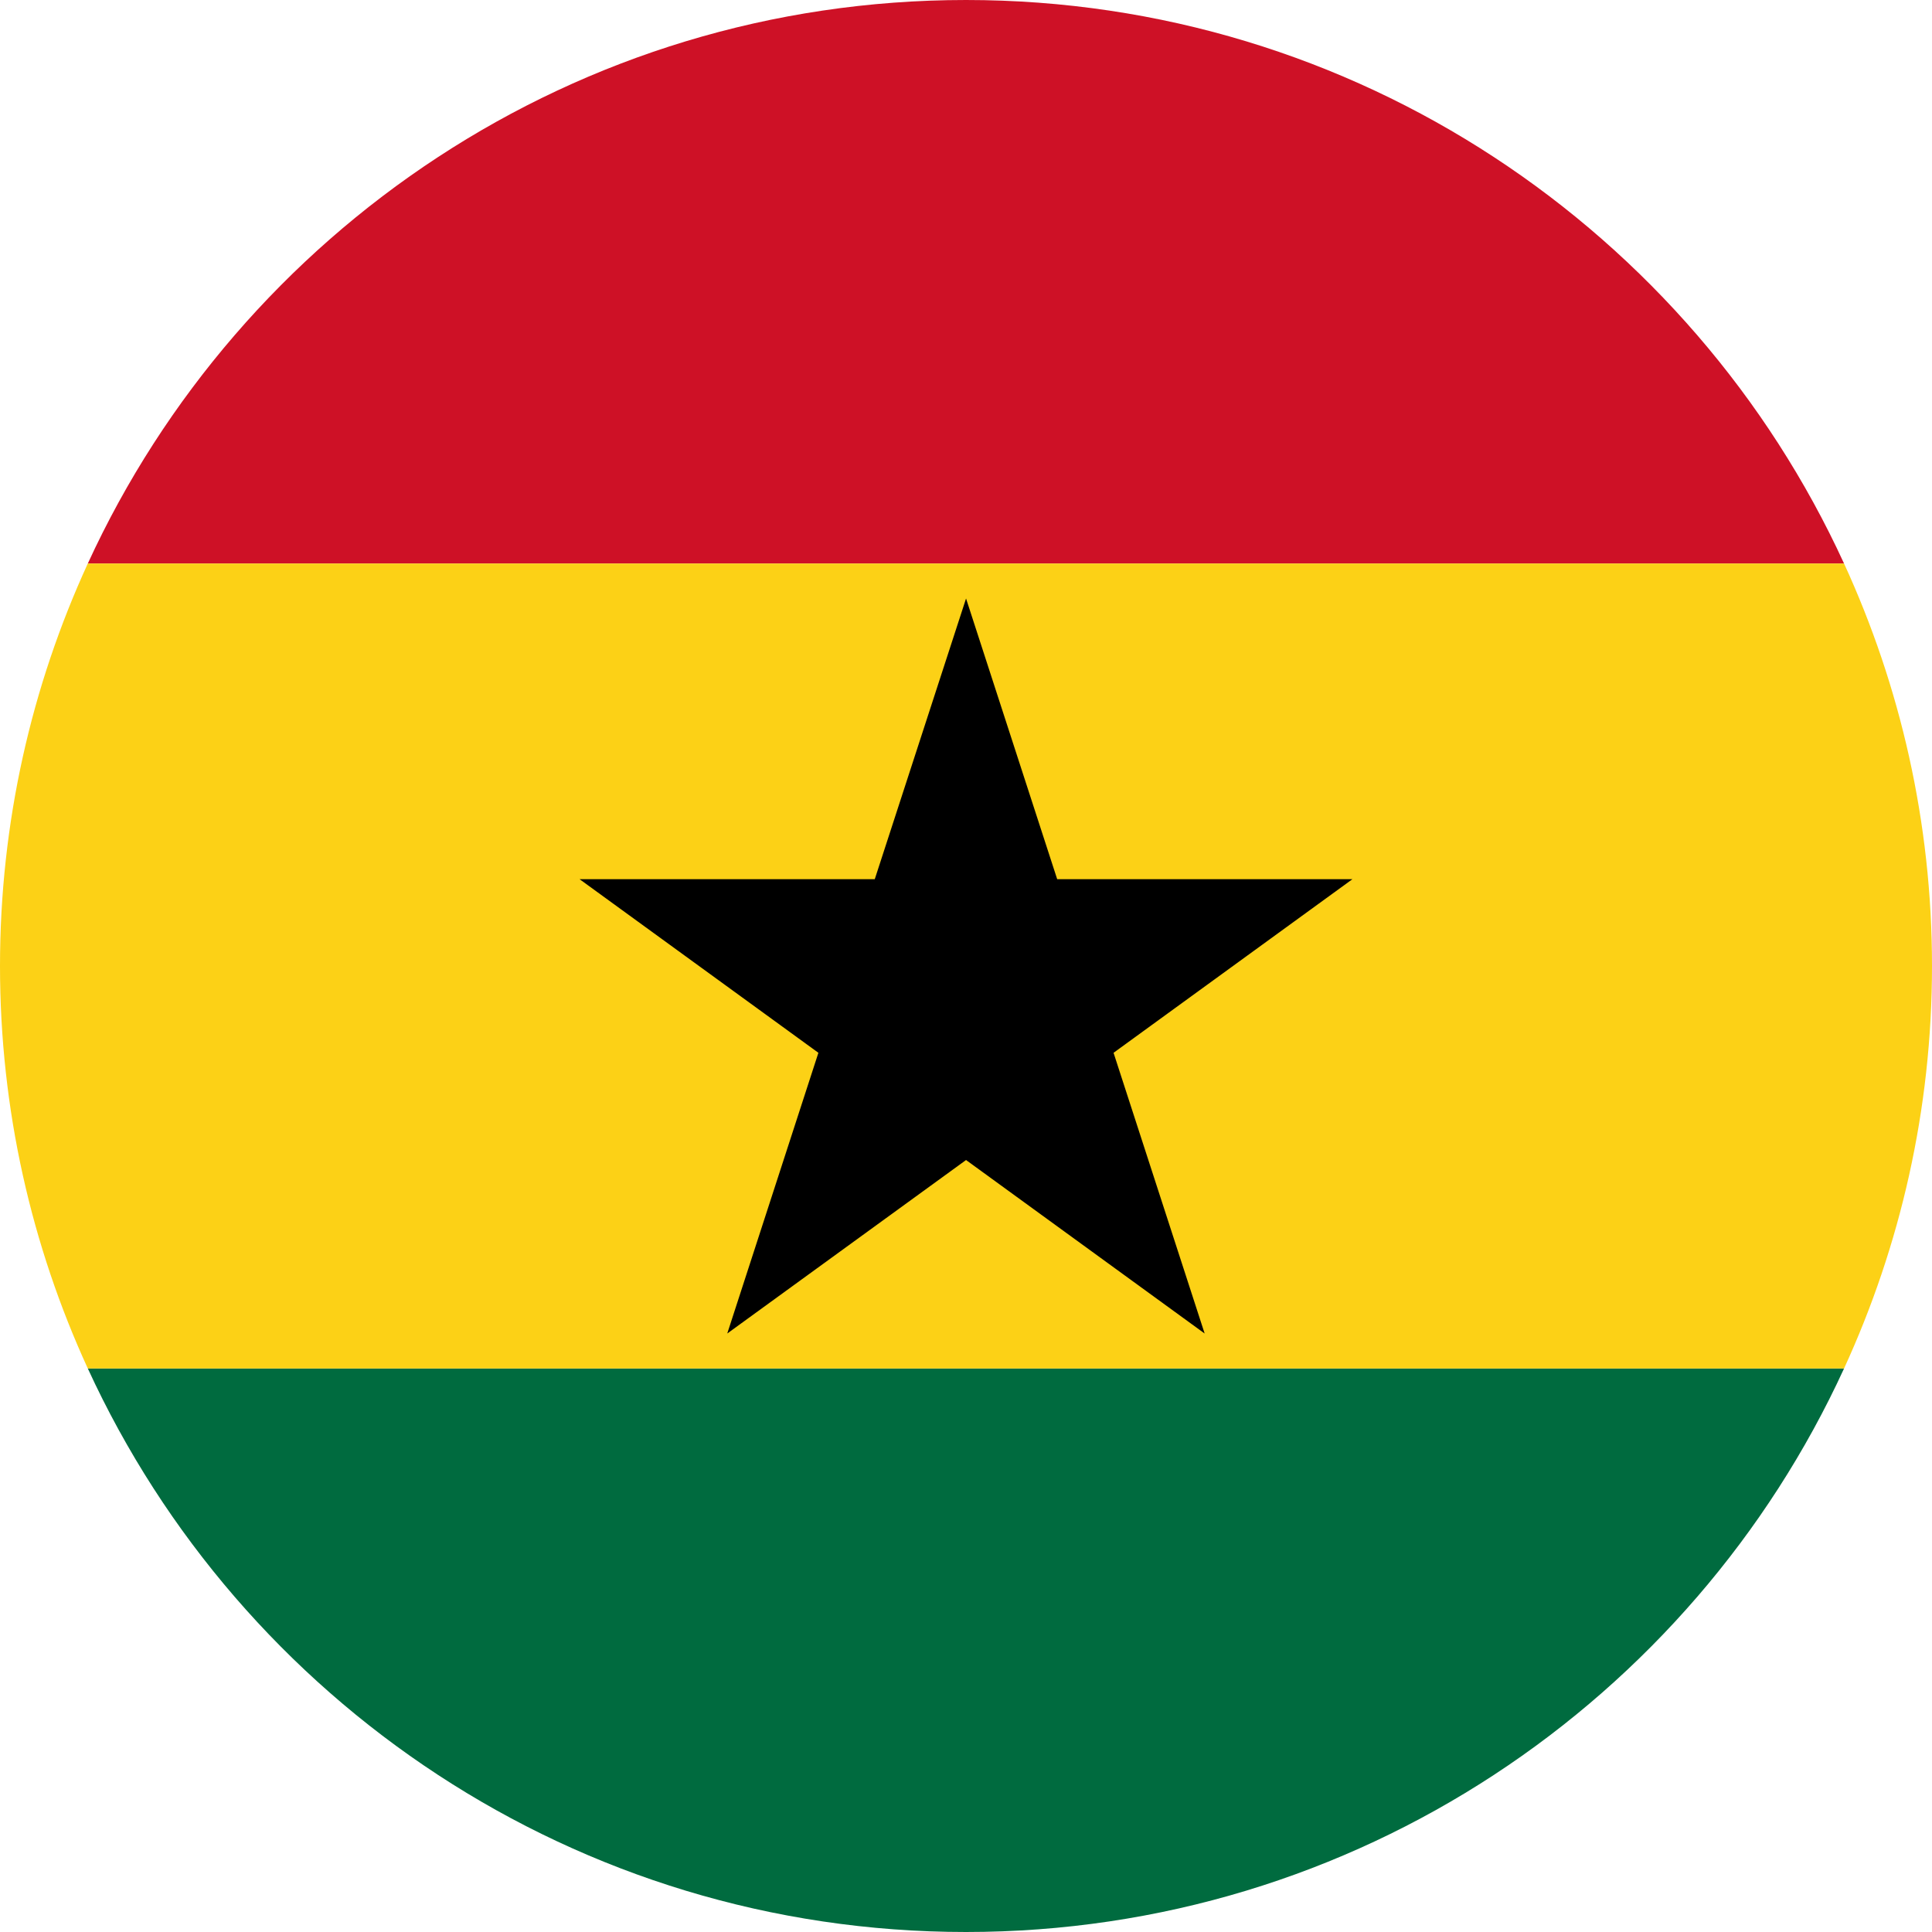 <?xml version="1.0" encoding="utf-8"?>
<!-- Generator: Adobe Illustrator 16.0.0, SVG Export Plug-In . SVG Version: 6.00 Build 0)  -->
<!DOCTYPE svg PUBLIC "-//W3C//DTD SVG 1.0//EN" "http://www.w3.org/TR/2001/REC-SVG-20010904/DTD/svg10.dtd">
<svg version="1.0" id="Layer_1" xmlns="http://www.w3.org/2000/svg" xmlns:xlink="http://www.w3.org/1999/xlink" x="0px" y="0px"
	 width="40px" height="40px" viewBox="0 0 40 40" enable-background="new 0 0 40 40" xml:space="preserve">
<g>
	<g>
		<g>
			<path fill="#006B3F" d="M20,40c8.068,0,15.02-4.785,18.179-11.667H1.818C4.979,35.215,11.93,40,20,40z"/>
			<path fill="#CE1126" d="M20,0C11.93,0,4.979,4.784,1.818,11.667h36.361C35.02,4.784,28.068,0,20,0z"/>
			<path fill="#FCD116" d="M0,20c0,2.976,0.654,5.796,1.818,8.333h36.361C39.343,25.796,40,22.976,40,20s-0.657-5.797-1.821-8.333
				H1.818C0.654,14.203,0,17.024,0,20z"/>
		</g>
		<polygon points="20.001,12.391 21.888,18.203 28,18.203 23.055,21.797 24.941,27.609 20.001,24.017 15.057,27.609 16.944,21.797 
			12,18.203 18.111,18.203 		"/>
	</g>
</g>
</svg>
